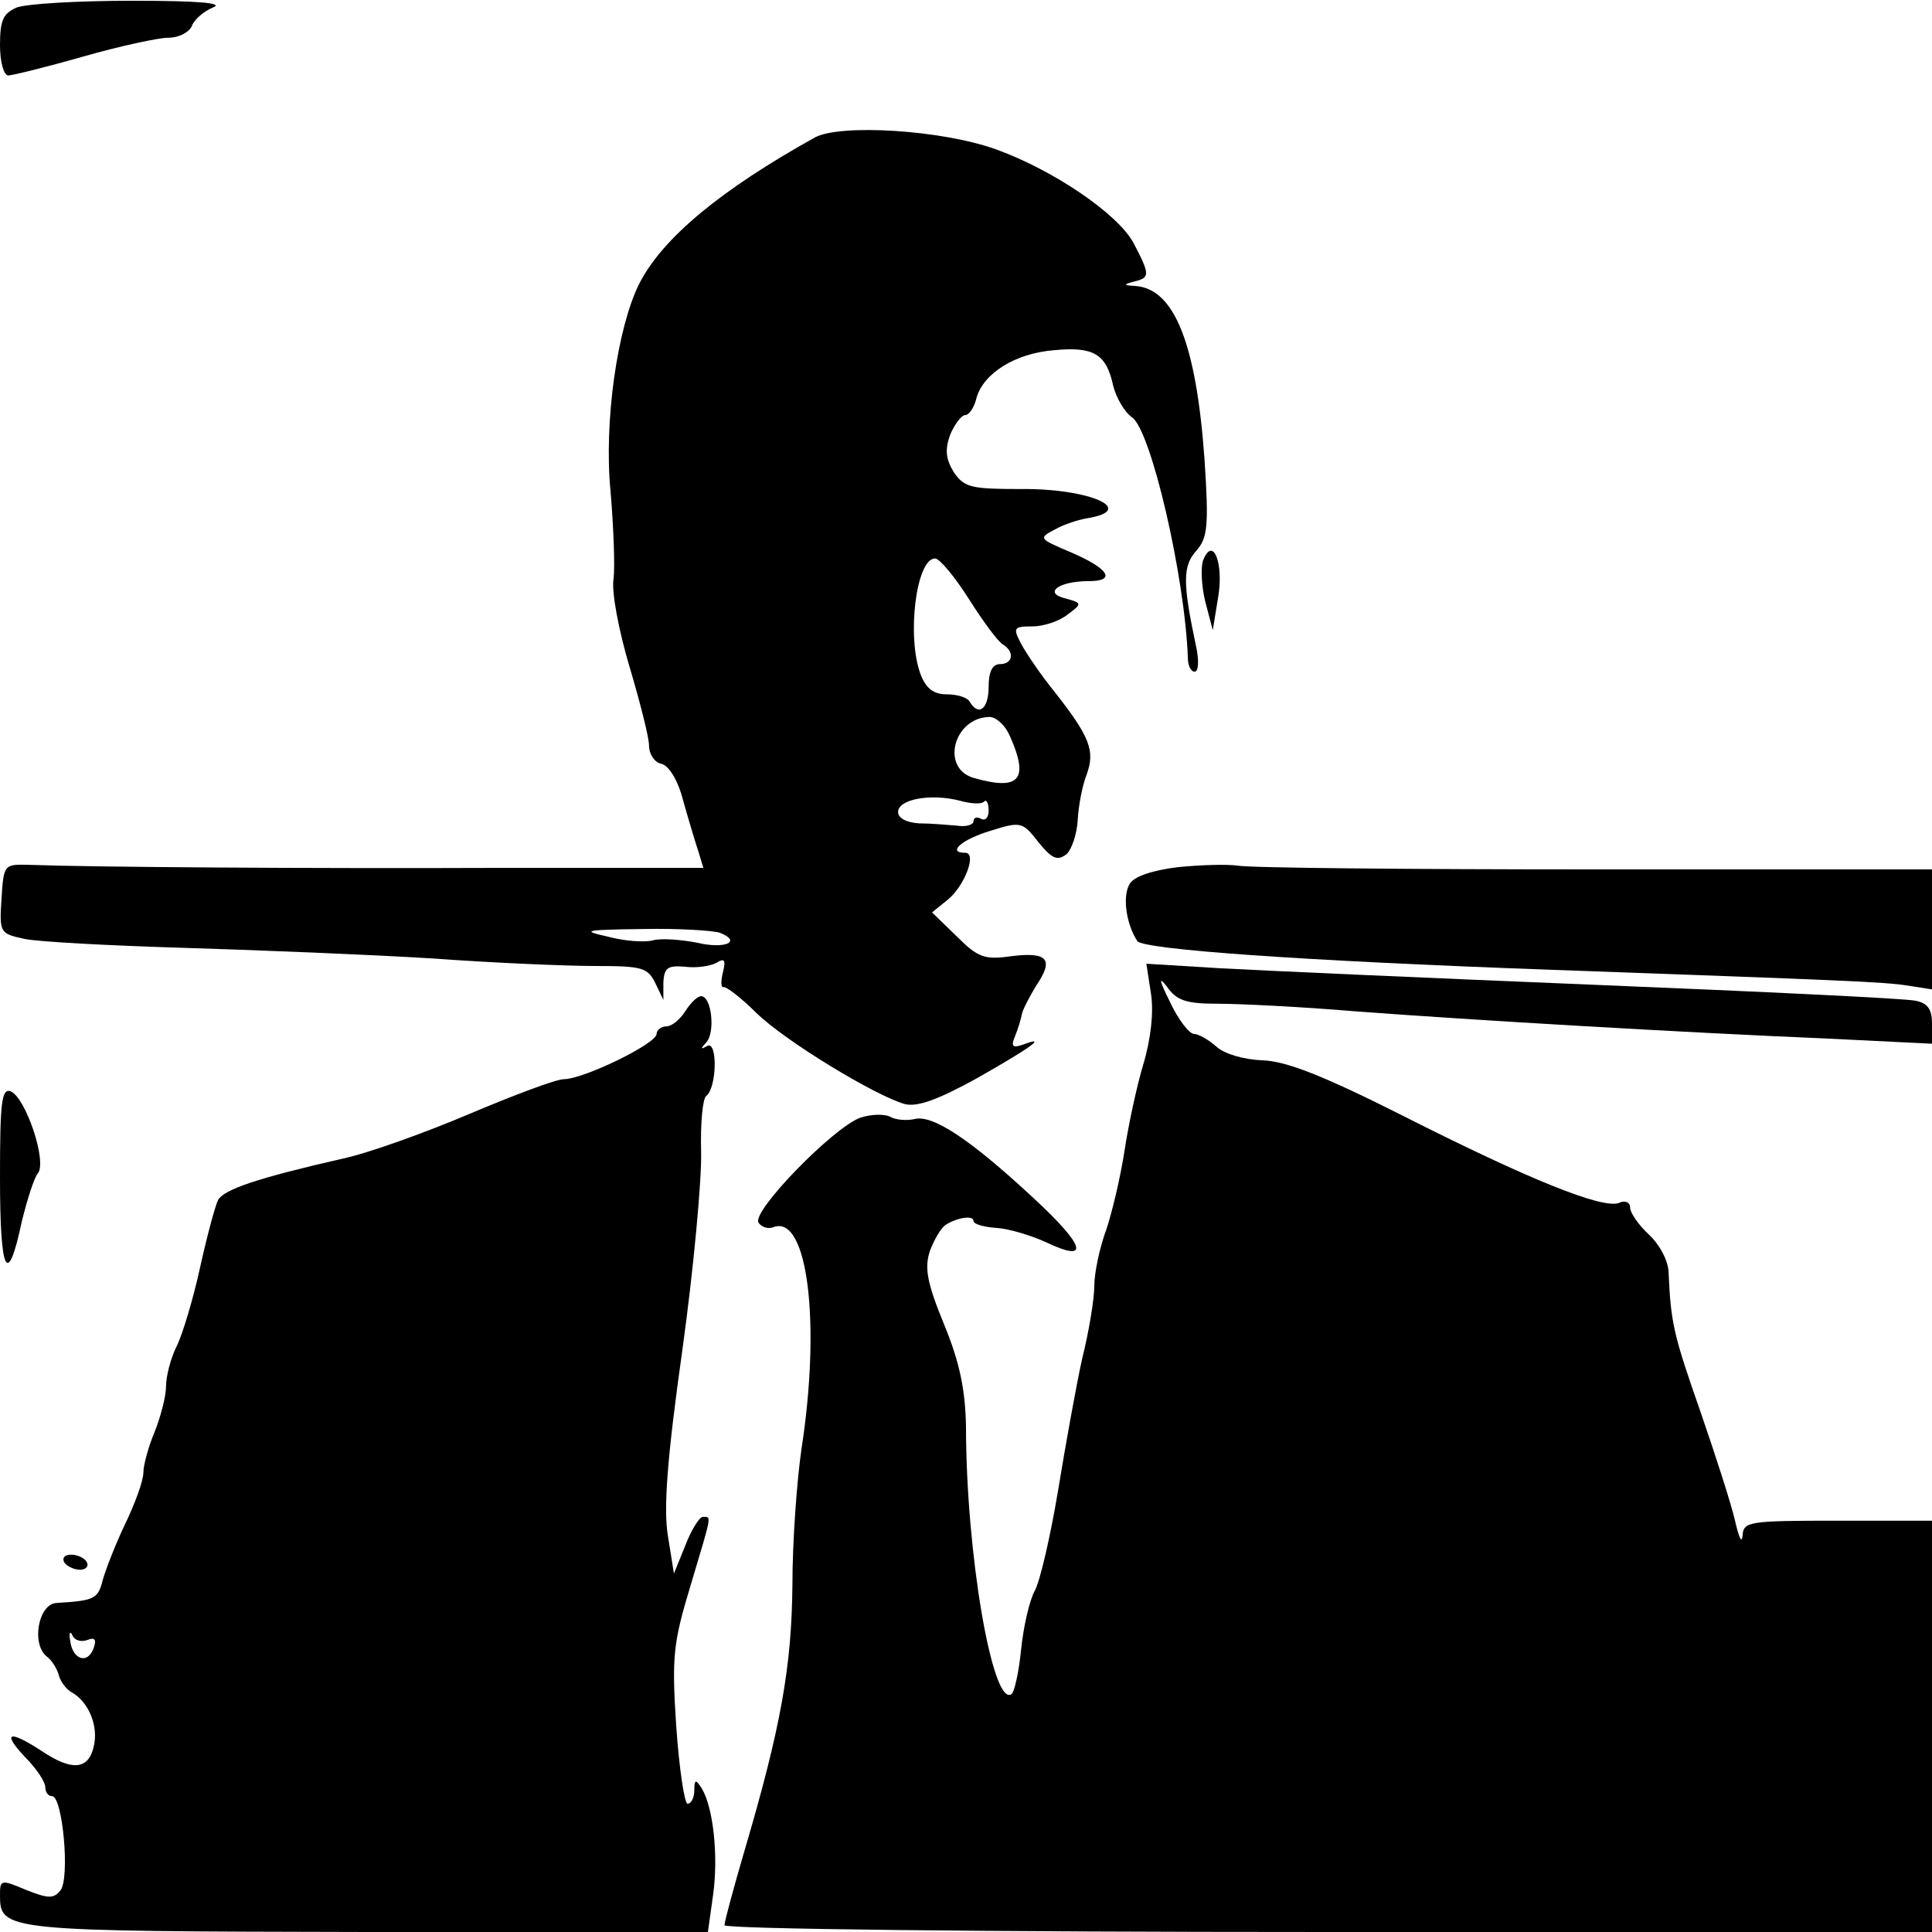 <?xml version="1.0" standalone="no"?>
<!DOCTYPE svg PUBLIC "-//W3C//DTD SVG 20010904//EN"
 "http://www.w3.org/TR/2001/REC-SVG-20010904/DTD/svg10.dtd">
<svg version="1.0" xmlns="http://www.w3.org/2000/svg"
 width="256pt" height="256pt" viewBox="0 0 256 256"
 preserveAspectRatio="xMidYMid meet">
<g transform="translate(0,256) scale(0.1,-0.1)"
fill="#000000" stroke="none">
<path d="M22 2550 c-18 -8 -22 -17 -22 -50 0 -22 5 -40 11 -40 5 0 50 11 99
25 49 14 100 25 113 25 14 0 27 7 31 15 3 9 16 20 28 25 16 6 -19 9 -107 9
-72 0 -140 -4 -153 -9z"/>
<path d="M1080 2378 c-124 -69 -202 -133 -233 -194 -29 -58 -47 -183 -38 -275
4 -47 6 -100 4 -116 -3 -17 7 -69 21 -116 14 -47 26 -94 26 -105 0 -11 7 -22
16 -24 10 -2 22 -21 29 -48 7 -25 16 -55 20 -67 l7 -23 -268 0 c-252 -1 -544
1 -624 4 -35 1 -35 1 -38 -45 -3 -45 -2 -46 30 -53 18 -4 114 -9 213 -12 99
-3 247 -9 328 -14 82 -6 179 -10 216 -10 61 0 69 -2 79 -22 l11 -23 0 23 c1
20 6 23 29 21 15 -2 33 1 41 5 11 7 13 4 9 -12 -3 -12 -3 -21 1 -20 3 1 23
-14 43 -34 39 -38 158 -110 197 -121 17 -4 44 6 95 34 74 42 94 57 62 45 -14
-5 -17 -3 -11 11 4 10 8 23 9 29 1 6 10 23 19 38 24 35 15 45 -33 39 -35 -5
-44 -2 -72 26 l-33 32 21 17 c22 18 39 62 23 62 -25 0 -4 18 33 29 41 13 43
12 64 -15 18 -22 25 -25 37 -16 7 6 14 27 15 45 1 19 6 46 12 61 11 31 5 49
-44 111 -17 21 -36 49 -43 62 -11 21 -10 23 15 23 15 0 36 7 47 16 19 14 19
15 -3 21 -30 7 -10 23 31 23 37 0 26 17 -26 39 -40 17 -41 18 -20 29 12 7 31
13 42 15 70 11 5 40 -86 39 -66 0 -75 2 -89 22 -11 18 -12 30 -5 50 6 14 15
26 20 26 5 0 12 10 15 23 9 32 51 59 103 63 52 5 69 -5 78 -47 4 -16 15 -35
25 -42 25 -17 70 -210 74 -319 0 -10 4 -18 9 -18 5 0 6 14 2 33 -18 84 -18
107 0 127 15 17 17 32 11 122 -11 153 -40 225 -91 229 -17 1 -17 2 -2 6 21 5
21 9 -1 51 -21 39 -107 97 -182 124 -72 26 -206 34 -240 16z m204 -612 c19
-30 39 -57 45 -60 16 -10 13 -26 -4 -26 -10 0 -15 -10 -15 -30 0 -29 -13 -40
-25 -20 -3 6 -17 10 -31 10 -17 0 -27 8 -34 26 -19 50 -6 154 19 154 6 0 26
-24 45 -54z m54 -181 c26 -58 13 -73 -47 -56 -45 12 -28 80 20 81 9 0 21 -11
27 -25z m-34 -87 c3 3 6 -2 6 -12 0 -9 -4 -14 -10 -11 -5 3 -10 2 -10 -3 0 -5
-10 -8 -22 -6 -13 1 -35 3 -50 3 -17 1 -28 7 -28 15 0 17 43 25 82 15 14 -4
29 -5 32 -1z m-350 -174 c30 -12 6 -22 -31 -13 -21 4 -47 6 -58 3 -11 -3 -38
-1 -60 5 -36 8 -30 9 47 10 47 1 93 -2 102 -5z"/>
<path d="M1594 1817 c-3 -9 -2 -34 3 -54 l10 -38 7 43 c8 46 -7 83 -20 49z"/>
<path d="M1561 1411 c-33 -4 -58 -12 -64 -22 -10 -16 -5 -53 10 -76 8 -11 214
-26 548 -38 389 -14 442 -16 473 -21 l32 -5 0 80 0 79 -448 0 c-246 0 -458 2
-472 5 -14 2 -49 1 -79 -2z"/>
<path d="M1525 1244 c4 -24 0 -61 -10 -94 -9 -30 -20 -82 -25 -115 -5 -33 -16
-80 -24 -104 -9 -24 -16 -58 -16 -75 0 -17 -7 -60 -16 -96 -8 -36 -22 -114
-32 -175 -10 -60 -24 -121 -31 -133 -7 -13 -15 -48 -18 -78 -3 -30 -9 -57 -13
-59 -25 -16 -60 187 -60 355 -1 48 -8 84 -29 135 -23 56 -26 75 -19 97 6 16
15 31 21 35 16 10 37 13 37 5 0 -4 14 -8 30 -9 17 -1 46 -10 66 -19 59 -28 52
-5 -16 58 -85 79 -135 112 -159 105 -10 -2 -24 -1 -31 3 -7 4 -25 4 -40 -1
-36 -13 -144 -124 -135 -139 4 -6 13 -9 20 -6 45 17 63 -126 37 -294 -6 -41
-12 -122 -12 -180 -1 -108 -15 -188 -64 -354 -14 -48 -26 -92 -26 -97 0 -5
341 -9 800 -9 l800 0 0 273 0 272 -125 0 c-118 0 -125 -1 -126 -20 -1 -11 -5
-2 -10 20 -5 22 -26 87 -46 145 -35 100 -39 116 -42 183 0 16 -12 38 -26 51
-14 13 -25 29 -25 36 0 7 -7 10 -15 6 -22 -8 -119 31 -285 115 -107 54 -156
73 -187 74 -24 1 -50 8 -61 18 -10 9 -24 17 -30 17 -6 0 -21 19 -32 43 -14 28
-15 34 -4 20 13 -19 26 -23 68 -23 28 0 110 -4 181 -10 160 -12 433 -28 623
-36 l142 -7 0 27 c0 19 -6 27 -22 30 -13 3 -203 12 -423 21 -220 9 -444 19
-498 22 l-98 6 6 -39z"/>
<path d="M908 1220 c-7 -11 -18 -20 -25 -20 -7 0 -13 -5 -13 -10 0 -13 -97
-60 -123 -60 -10 0 -66 -21 -125 -46 -59 -25 -134 -52 -167 -59 -114 -26 -158
-41 -166 -55 -4 -8 -15 -49 -24 -90 -9 -41 -23 -88 -31 -104 -8 -16 -14 -40
-14 -53 0 -13 -7 -40 -15 -60 -8 -19 -15 -44 -15 -54 0 -11 -11 -41 -24 -68
-13 -27 -26 -61 -30 -75 -6 -25 -12 -27 -61 -30 -24 -1 -34 -54 -13 -71 7 -5
14 -17 16 -25 2 -8 10 -19 18 -23 22 -13 35 -45 28 -72 -7 -30 -29 -32 -69 -5
-43 28 -53 25 -22 -8 15 -15 27 -33 27 -40 0 -7 4 -12 9 -12 14 0 24 -109 11
-125 -9 -11 -16 -11 -46 1 -33 14 -34 13 -34 -7 0 -48 5 -48 487 -49 l451 0 7
50 c7 52 0 115 -15 140 -8 13 -10 12 -10 -2 0 -10 -4 -18 -9 -18 -4 0 -11 46
-15 103 -6 92 -4 110 19 186 29 97 28 91 16 91 -4 0 -15 -17 -23 -38 l-15 -37
-8 50 c-6 36 -1 103 19 245 15 108 26 227 25 264 -1 37 2 71 7 74 14 11 15 74
1 66 -9 -5 -9 -4 -1 5 12 13 7 61 -7 61 -5 0 -14 -9 -21 -20z m-792 -833 c10
4 12 0 8 -11 -8 -22 -28 -15 -31 10 -2 10 0 14 3 7 3 -7 12 -9 20 -6z"/>
<path d="M0 999 c0 -127 10 -147 29 -57 7 28 16 57 21 63 13 15 -16 101 -36
109 -12 4 -14 -15 -14 -115z"/>
<path d="M85 490 c3 -5 13 -10 21 -10 8 0 12 5 9 10 -3 6 -13 10 -21 10 -8 0
-12 -4 -9 -10z"/>
</g>
</svg>
